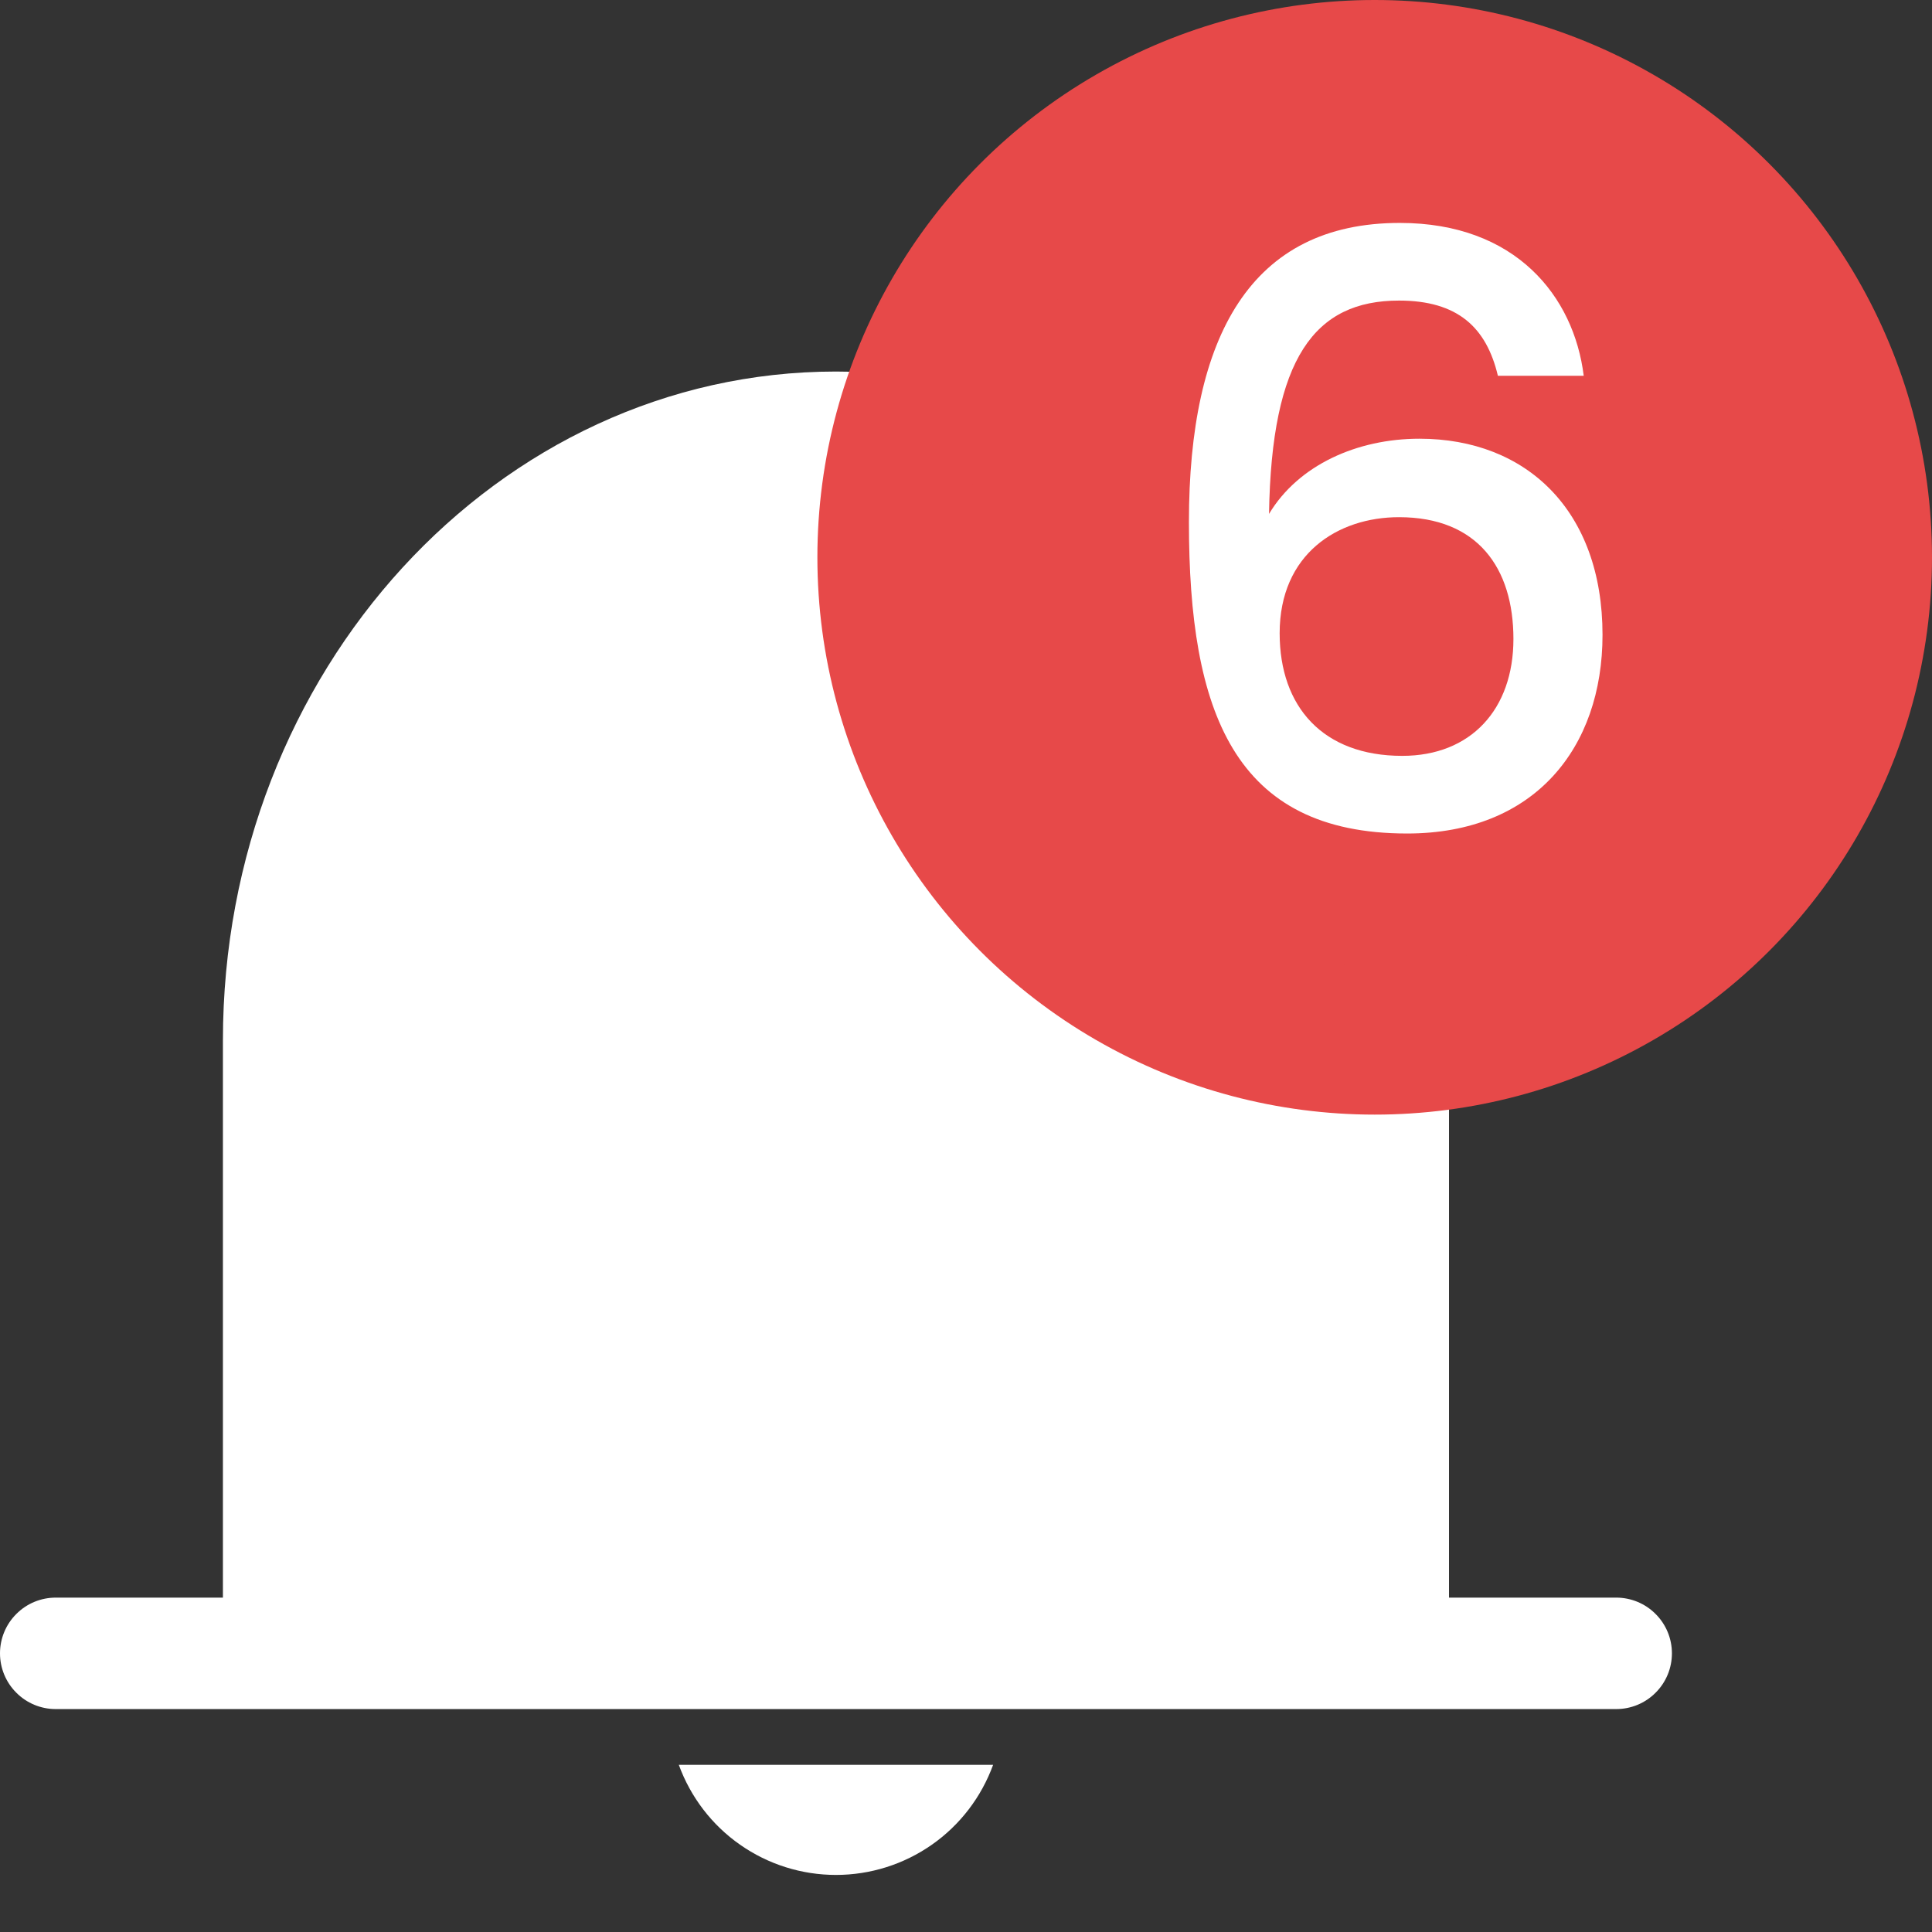 <svg width="26" height="26" viewBox="0 0 26 26" fill="none" xmlns="http://www.w3.org/2000/svg">
<rect x="0" y="0" width="26" height="26" fill="#333333" stroke="none"/>
<path d="M13.365 23.75C13.207 24.184 12.92 24.56 12.541 24.825C12.163 25.09 11.712 25.232 11.25 25.232C10.788 25.232 10.337 25.09 9.959 24.825C9.58 24.56 9.293 24.184 9.135 23.75H13.365ZM21.75 21.5H19.5V14C19.5 9.035 15.803 5 11.25 5C6.697 5 3 9.035 3 14V21.5H0.75C0.551 21.5 0.36 21.579 0.22 21.72C0.079 21.86 0 22.051 0 22.25C0 22.449 0.079 22.64 0.22 22.78C0.36 22.921 0.551 23 0.75 23H21.75C21.949 23 22.14 22.921 22.28 22.78C22.421 22.64 22.5 22.449 22.5 22.25C22.5 22.051 22.421 21.86 22.28 21.72C22.14 21.579 21.949 21.5 21.75 21.5Z" fill="white"/>
<circle cx="18.5" cy="7.5" r="6.5" fill="#E74949" stroke="#E74949" stroke-width="2"/>
<path d="M21.313 5.057C21.181 3.99 20.4 3 18.838 3C16.836 3 16 4.518 16 7.026C16 9.578 16.605 11.217 18.937 11.217C20.653 11.217 21.566 10.062 21.566 8.544C21.566 6.872 20.543 5.904 19.102 5.904C18.266 5.904 17.474 6.256 17.078 6.916C17.111 4.815 17.694 4.045 18.827 4.045C19.619 4.045 20.004 4.408 20.158 5.057H21.313ZM18.827 6.96C19.883 6.96 20.367 7.642 20.367 8.599C20.367 9.545 19.795 10.172 18.871 10.172C17.804 10.172 17.221 9.512 17.221 8.522C17.221 7.455 18.002 6.96 18.827 6.96Z" fill="white"/>
</svg>
